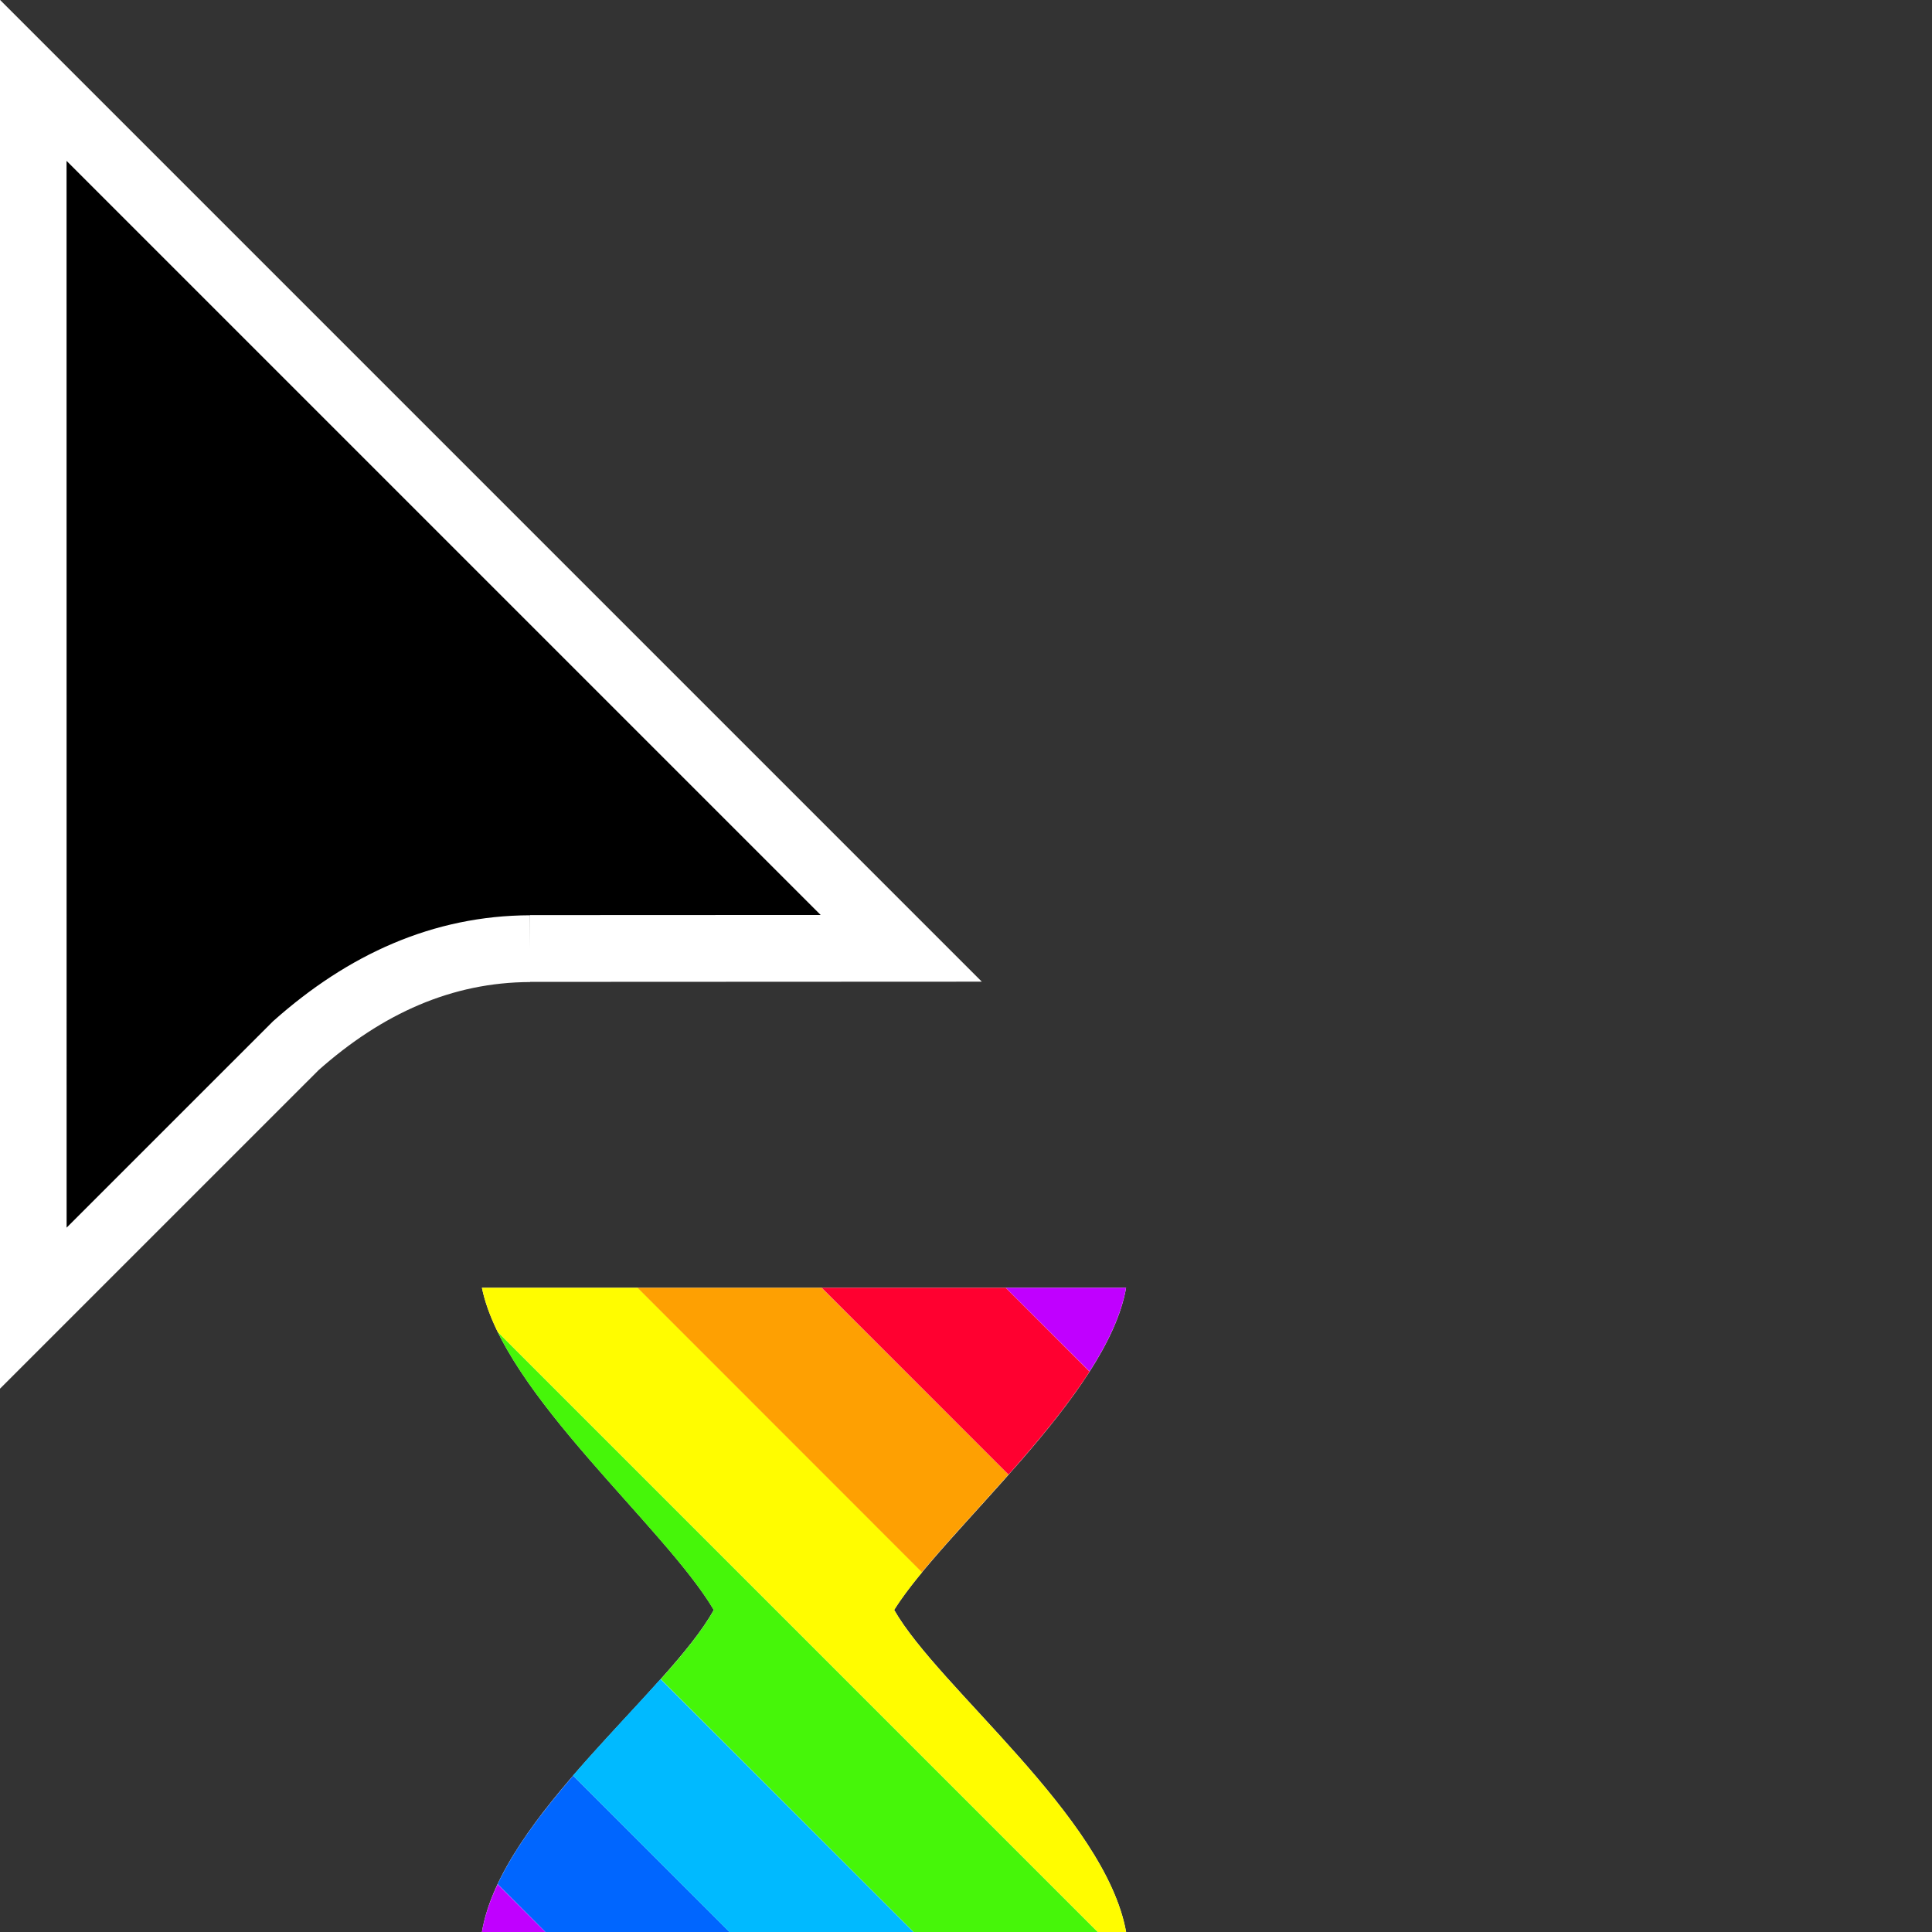<svg width="32" height="32" version="1.1" viewBox="0 0 32 32" xmlns="http://www.w3.org/2000/svg"><rect x="0" y="0" width="32" height="32" fill="#333333" stroke="none"/><defs><clipPath id="a"><path transform="translate(-133.9 -114)" d="m0 324h524v-324h-524z"/></clipPath></defs><path transform="matrix(.553 0 0 -.553 8.778 15.71)" d="m0 0 11.12 5e-3 -26 26 2e-3 -36.78 7.866 7.865c2.081 1.851 4.396 2.896 7.012 2.905" clip-path="url(#a)" fill-rule="evenodd" stroke="#fff" stroke-miterlimit="10" stroke-width="2"/><path d="m7.982 21.33h10.67c-0.314 1.798-3.024 4.027-3.842 5.335 0.736 1.289 3.495 3.421 3.842 5.334h-10.67c0.32-1.903 3.094-3.983 3.841-5.334-0.817-1.383-3.476-3.575-3.841-5.335z" fill="#fff" stroke-width=".206"/><path d="m9.494 29.41c-0.505 0.586-0.968 1.194-1.252 1.797l0.791 0.793h3.051l-2.59-2.59z" fill="#06f"/><path d="m10.94 27.81c-0.443 0.496-0.965 1.036-1.449 1.598l2.59 2.592h3.051l-4.191-4.189z" fill="#00baff"/><path d="m8.242 22.06c0.784 1.605 2.872 3.41 3.58 4.607-0.188 0.34-0.503 0.726-0.877 1.145l4.189 4.189h3.049l-9.941-9.941z" fill="#46f609"/><path d="m7.982 21.33c0.049 0.236 0.138 0.48 0.26 0.729l9.941 9.941h0.469c-0.346-1.914-3.106-4.045-3.842-5.334 0.119-0.19 0.277-0.4 0.463-0.625l-4.709-4.711h-2.582z" fill="#fffc00"/><path d="m10.56 21.33 4.709 4.711c0.398-0.482 0.919-1.035 1.434-1.617l-3.096-3.094h-3.047z" fill="#fea002"/><path d="m13.61 21.33 3.094 3.094c0.49-0.554 0.976-1.135 1.342-1.707l-1.387-1.387h-3.049z" fill="#ff0030"/><path d="m16.66 21.33 1.387 1.385c0.303-0.474 0.526-0.942 0.604-1.385h-1.99z" fill="#c000ff"/><path d="m8.242 31.21c-0.125 0.265-0.216 0.53-0.26 0.791h1.051l-0.791-0.791z" fill="#c000ff"/></svg>
